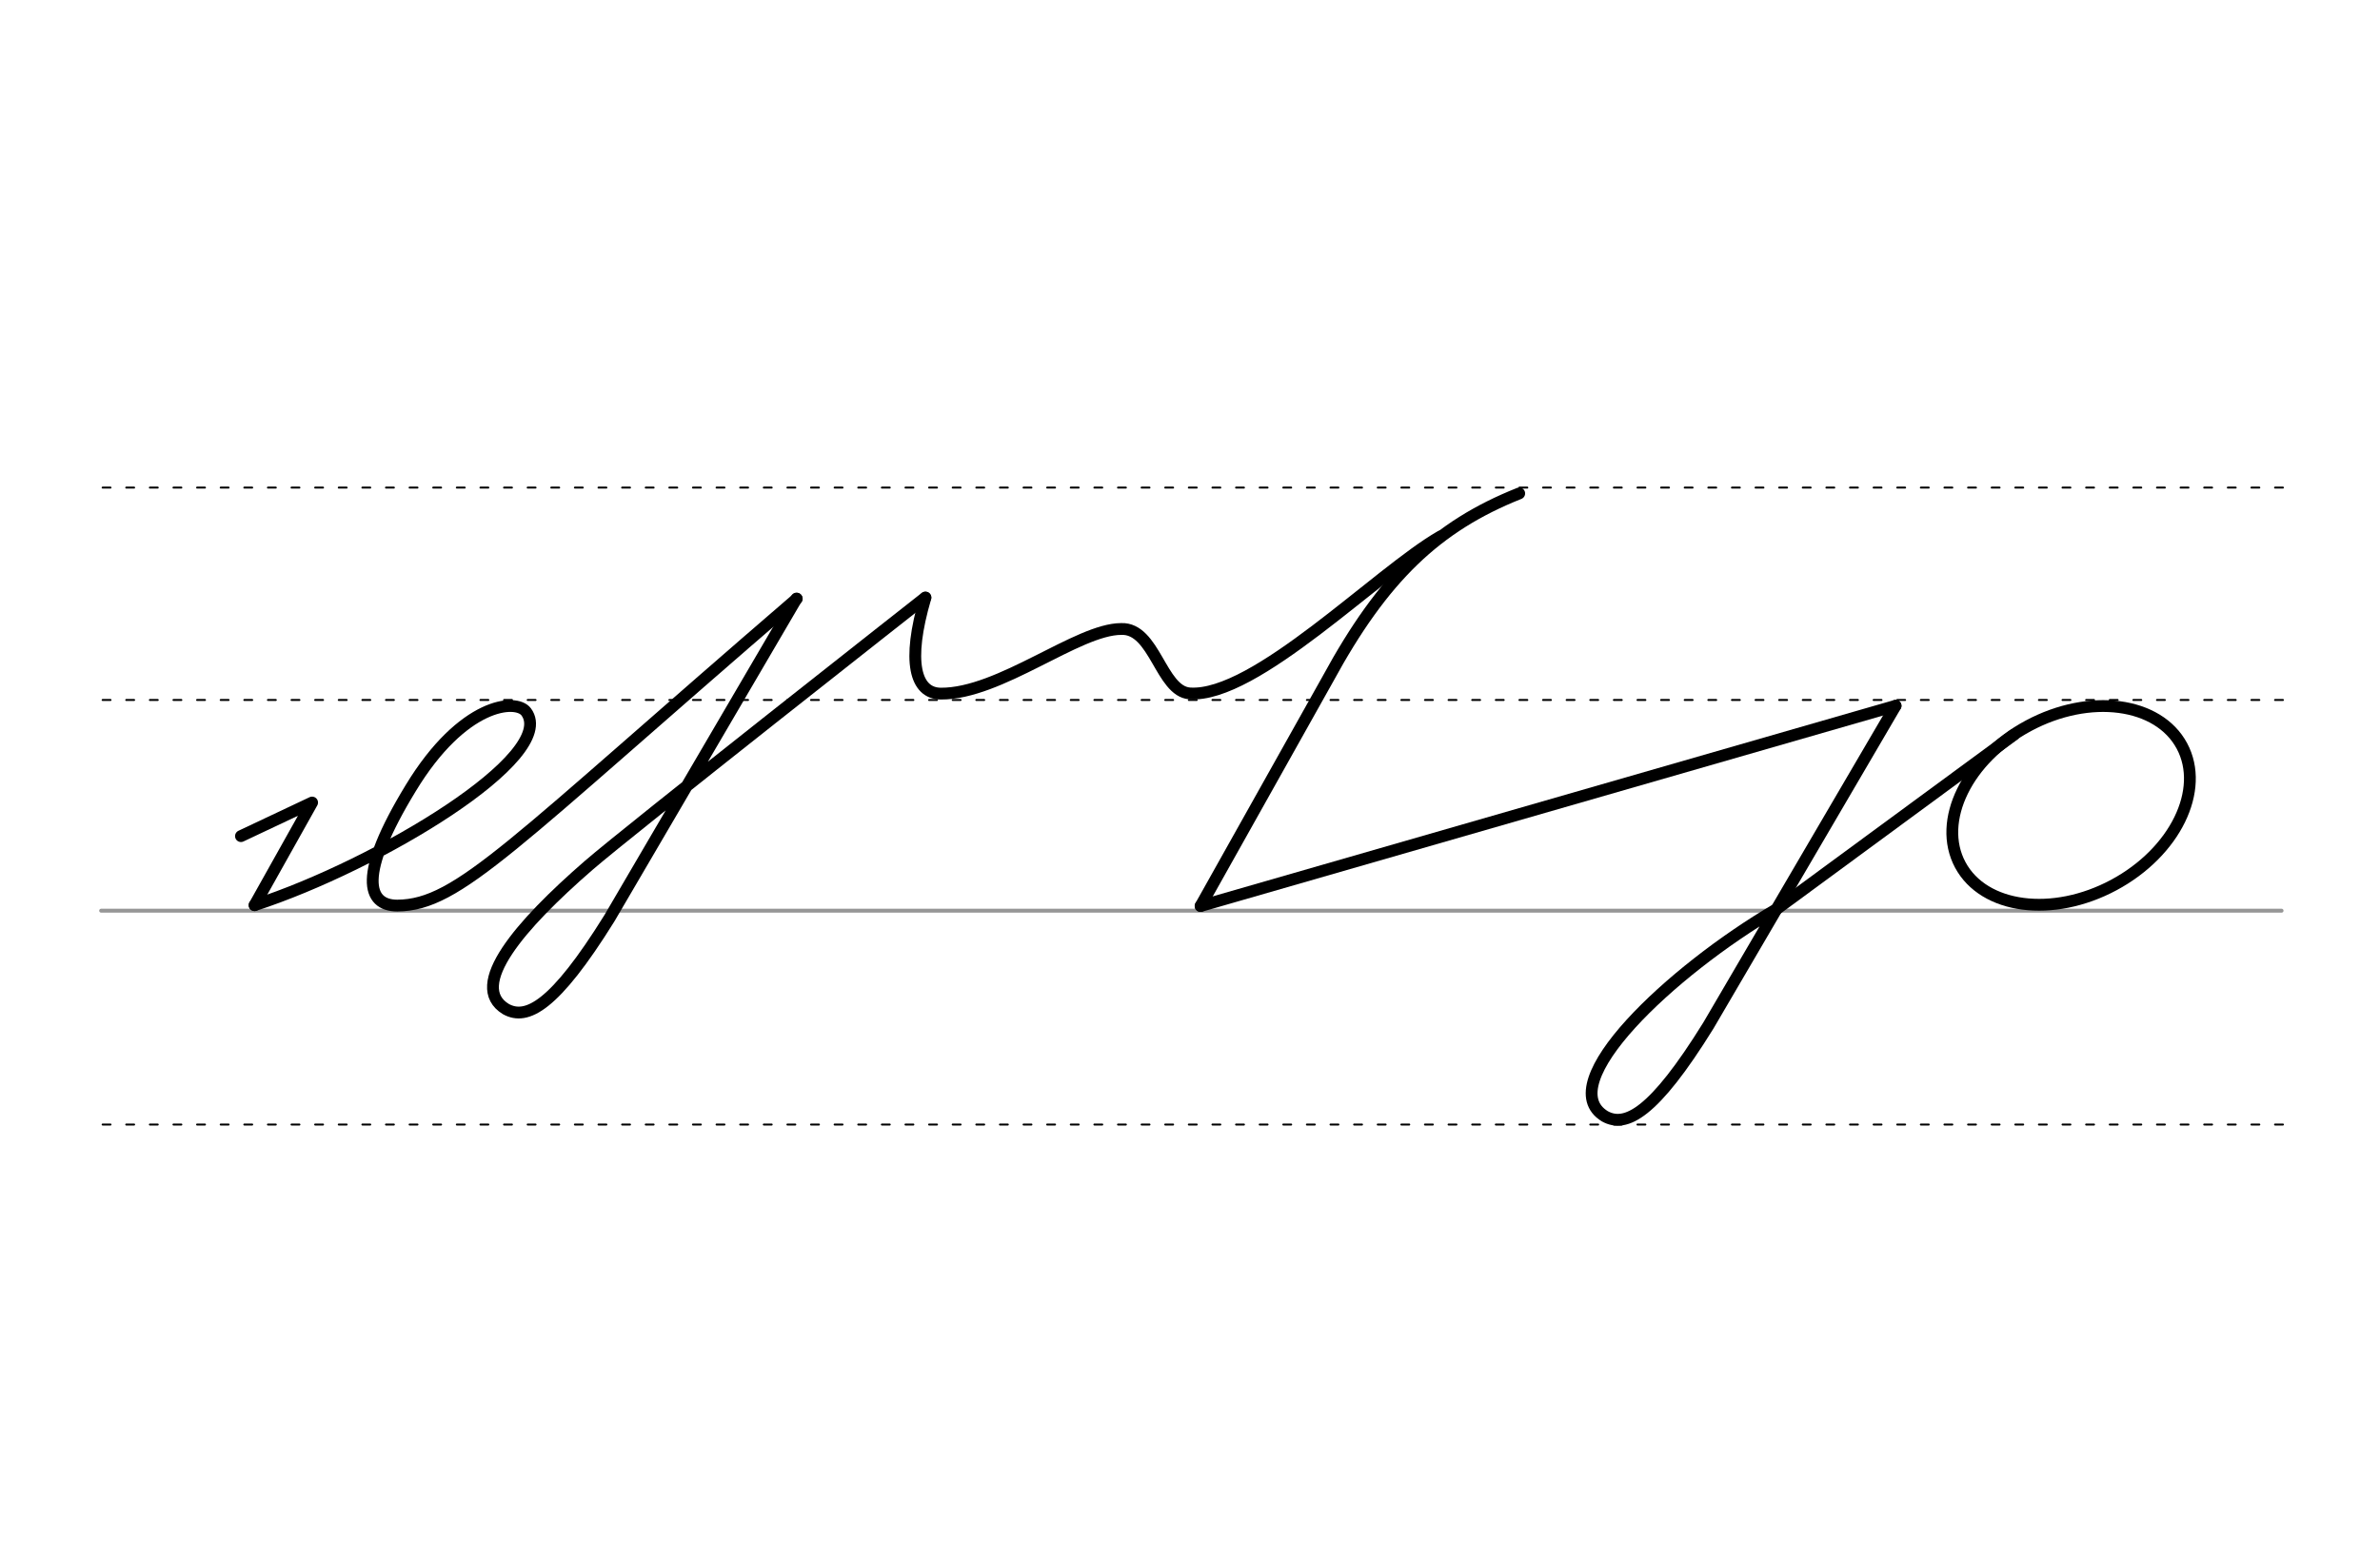 <svg height="210mm" viewBox="0 0 1133.9 744.1" width="320mm" xmlns="http://www.w3.org/2000/svg">
 <g fill="none" stroke-linecap="round">
  <g transform="translate(0 -308.268)">
   <path d="m48.2 742.2h1038.8" stroke="#969696" stroke-width="1.875"/>
   <g stroke="#000" stroke-dasharray="3.75 7.5" stroke-miterlimit="2" stroke-width=".938">
    <path d="m48.9 844.1h1038.9"/>
    <path d="m48.9 641.8h1038.9"/>
    <path d="m48.9 540.6h1038.9"/>
   </g>
  </g>
  <g stroke="#000" stroke-linejoin="round">
   <g stroke-width="5.625">
    <path d="m114.8 398.4 33.9-16-27.4 48.9"/>
    <path d="m121.3 431.3c58.9-19.2 145-71 129.4-92.1-4.8-6.5-30.3-4.4-55 36.3-25.4 41.6-20.8 56-6.4 56 29.3-.2 54.2-29 190.3-146.2"/>
    <path d="m440.9 284.7s-141.4 111.1-160.5 127.7c-32.6 28.3-57.6 57.3-39.4 68.4 9.9 5.5 23.1-1.1 49.3-43.2l89.2-152.4"/>
    <path d="m686.3 255.6c-30.1 17.3-88.3 77-119.5 74.8-13.8-1-16.6-31.3-32.6-30.7-20.8 0-57.8 31-86 30.8-12.1-.1-16.3-15.1-7.3-45.7"/>
    <path d="m572 431.7 331.1-95.4"/>
    <path d="m572 431.7 60.6-108.1c26.4-48.6 52-72.9 91.2-88.5"/>
   </g>
   <path d="m846.4 433.2c-50.5 29.6-107.3 83.2-81.8 98.7 9.9 5.5 23.2-1.1 49.3-43.2l89.2-152.4" stroke-width="5.625"/>
   <ellipse cx="687.861" cy="804.909" rx="59.926" ry="43.05" stroke-width="5.625" transform="matrix(.881 -.473 .473 .881 0 0)"/>
   <path d="m846.4 433.2 113.1-83.1" stroke-width="5.625"/>
  </g>
 </g>
</svg>
